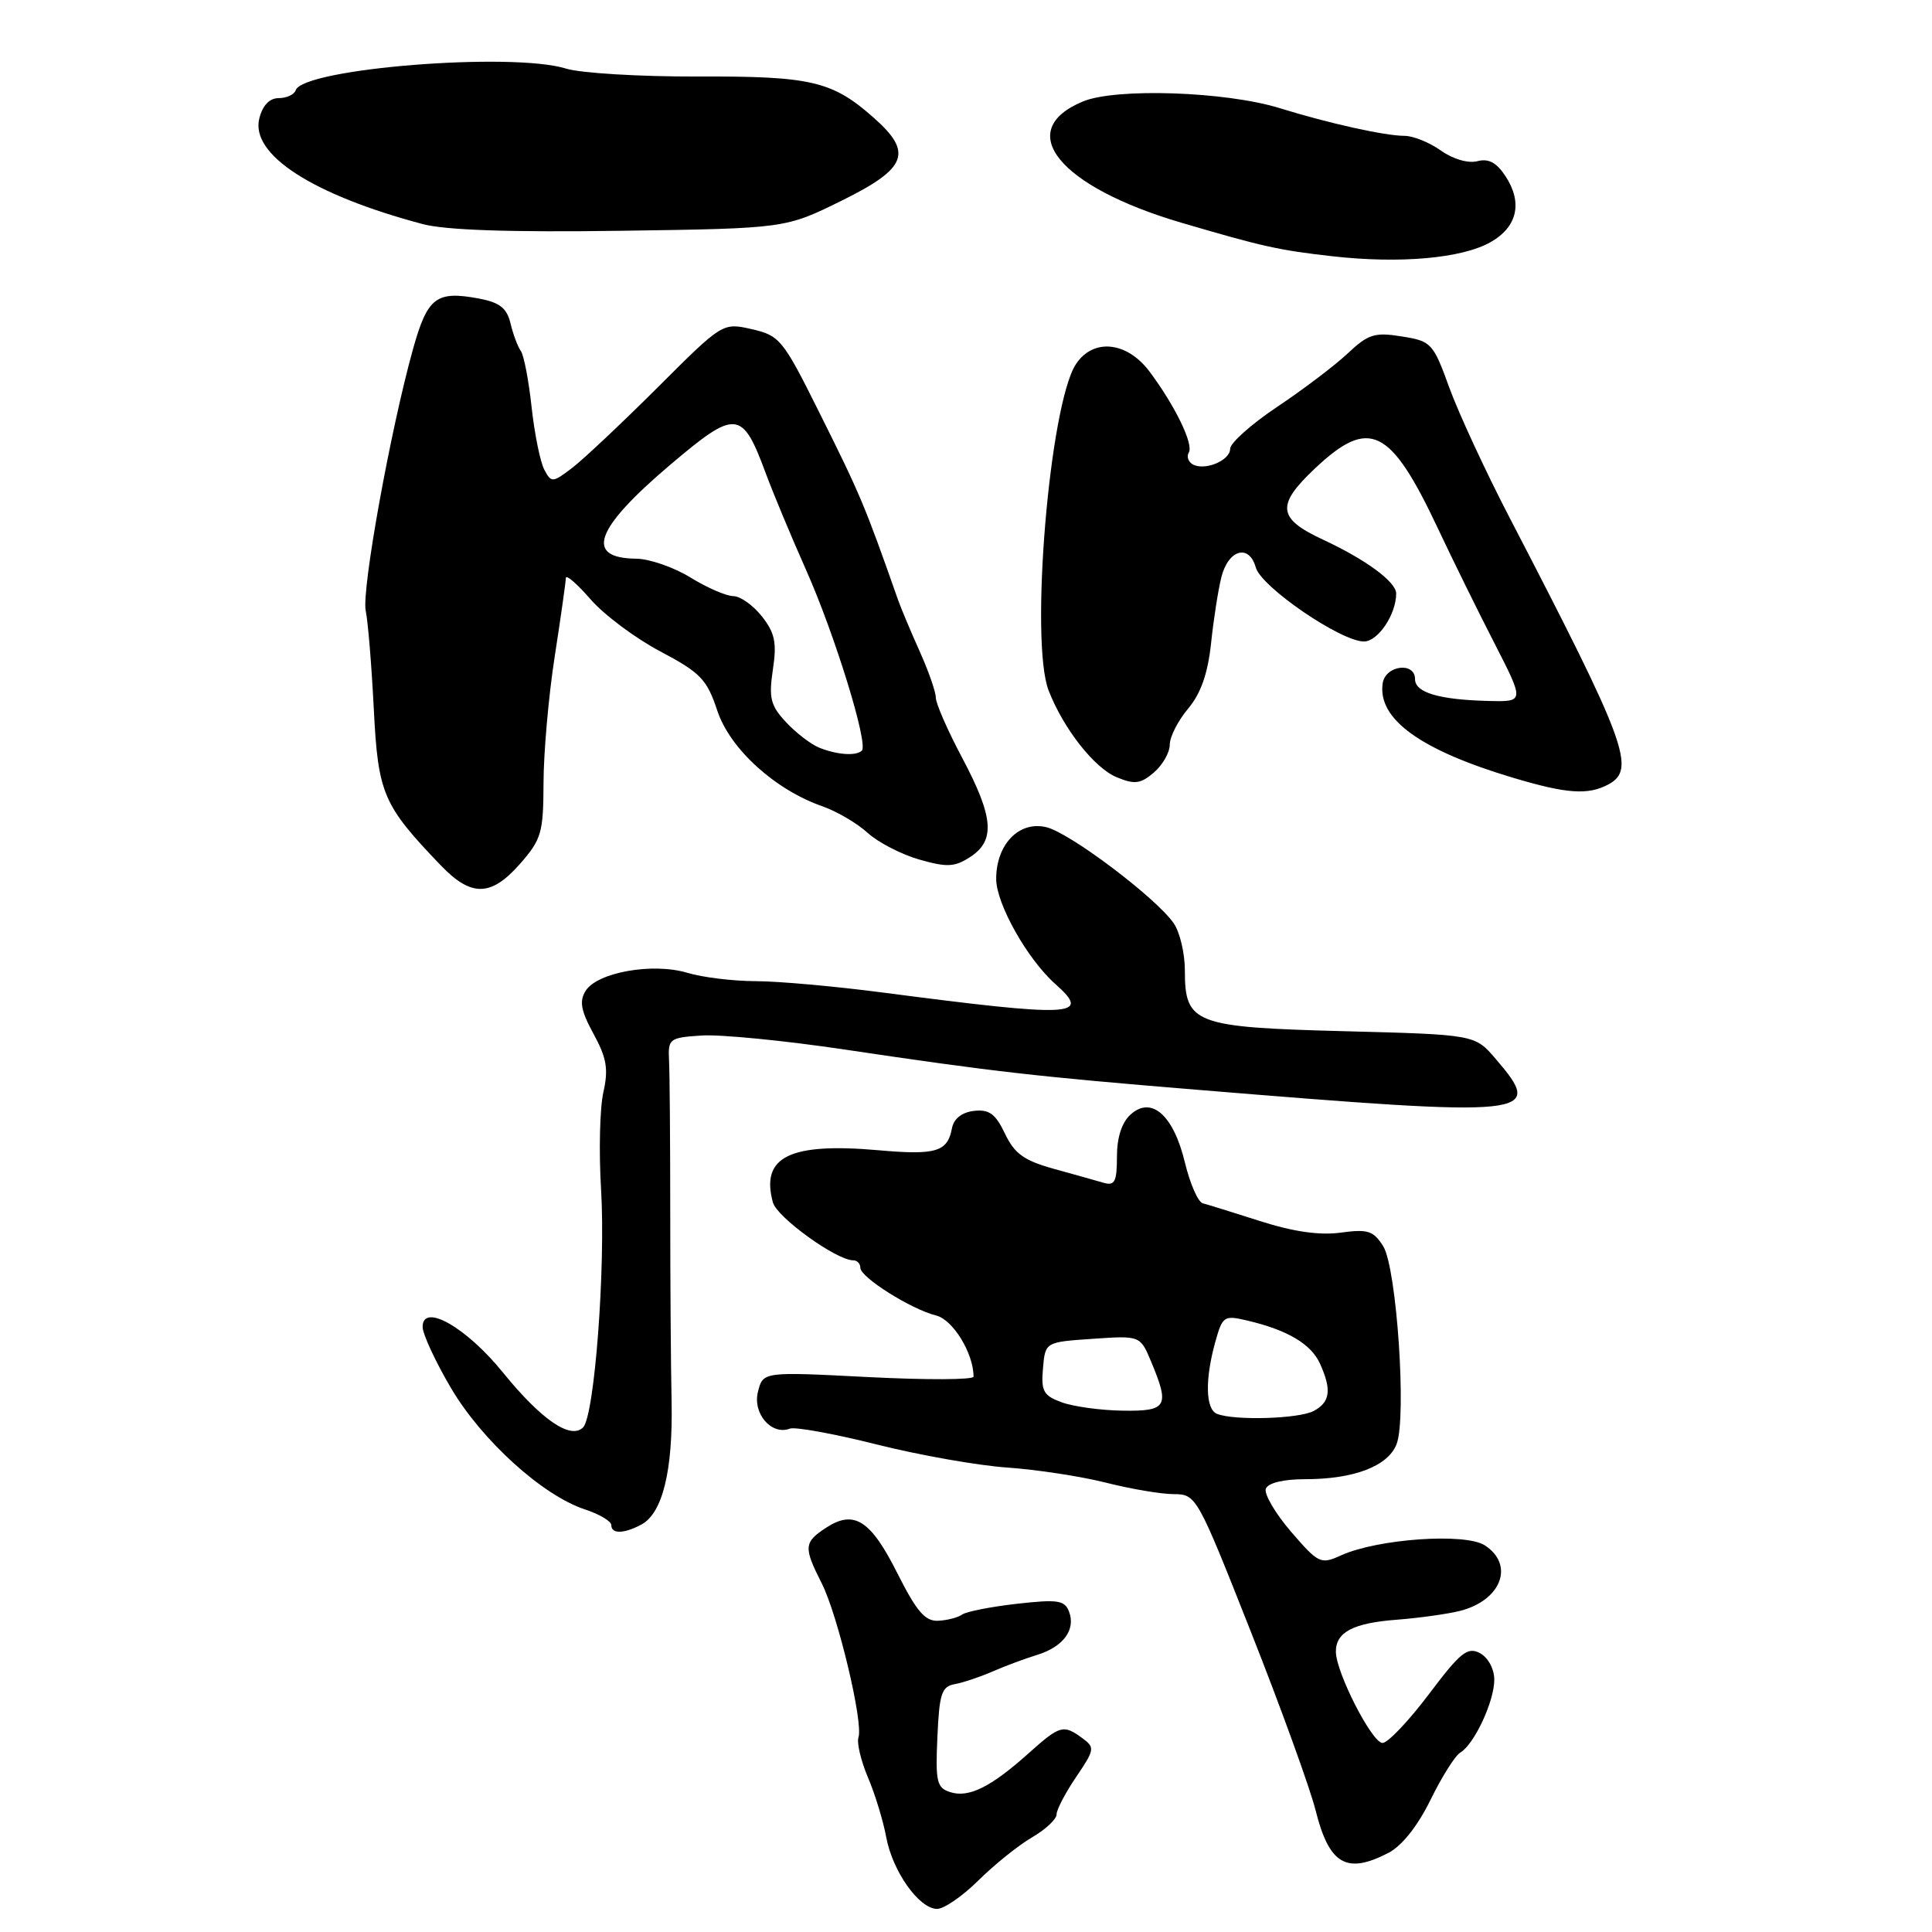 <?xml version="1.0" encoding="UTF-8" standalone="no"?>
<!DOCTYPE svg PUBLIC "-//W3C//DTD SVG 1.1//EN" "http://www.w3.org/Graphics/SVG/1.1/DTD/svg11.dtd" >
<svg xmlns="http://www.w3.org/2000/svg" xmlns:xlink="http://www.w3.org/1999/xlink" version="1.1" viewBox="0 0 256 256">
 <g >
 <path fill="currentColor"
d=" M 129.63 249.18 C 131.76 247.07 134.96 244.50 136.75 243.46 C 138.54 242.42 140.00 241.05 140.00 240.42 C 140.00 239.79 141.17 237.56 142.60 235.45 C 145.06 231.82 145.10 231.55 143.41 230.31 C 140.89 228.47 140.46 228.59 136.25 232.36 C 131.29 236.80 128.36 238.25 125.92 237.47 C 124.13 236.91 123.94 236.10 124.21 230.18 C 124.46 224.43 124.77 223.47 126.50 223.16 C 127.60 222.96 129.85 222.21 131.50 221.49 C 133.15 220.77 135.82 219.77 137.43 219.28 C 140.90 218.21 142.57 215.94 141.65 213.54 C 141.08 212.04 140.15 211.90 134.74 212.51 C 131.31 212.90 128.05 213.54 127.50 213.93 C 126.95 214.33 125.52 214.70 124.31 214.76 C 122.58 214.84 121.45 213.52 118.90 208.45 C 115.36 201.40 113.16 200.01 109.45 202.44 C 106.51 204.37 106.46 205.01 108.88 209.79 C 111.01 213.99 114.42 228.27 113.75 230.22 C 113.51 230.92 114.07 233.30 115.00 235.50 C 115.94 237.70 117.03 241.27 117.43 243.44 C 118.27 247.95 121.73 252.86 124.13 252.94 C 125.03 252.98 127.51 251.28 129.63 249.18 Z  M 183.97 245.52 C 185.76 244.59 187.85 241.96 189.55 238.49 C 191.04 235.45 192.81 232.63 193.49 232.23 C 195.34 231.14 198.00 225.45 198.00 222.58 C 198.00 221.14 197.19 219.64 196.10 219.05 C 194.46 218.18 193.52 218.93 189.35 224.47 C 186.68 228.01 183.92 230.93 183.20 230.95 C 181.83 231.00 177.03 221.63 177.01 218.87 C 176.99 216.27 179.29 215.06 185.09 214.62 C 188.06 214.39 191.85 213.86 193.50 213.44 C 198.94 212.04 200.71 207.34 196.75 204.77 C 194.15 203.08 182.52 203.90 177.68 206.10 C 175.00 207.32 174.71 207.18 171.06 202.95 C 168.97 200.51 167.47 197.95 167.73 197.26 C 168.03 196.49 170.07 196.00 172.96 196.00 C 179.43 196.00 183.95 194.26 185.06 191.34 C 186.41 187.78 185.07 167.99 183.28 165.13 C 181.99 163.08 181.25 162.84 177.65 163.33 C 174.85 163.71 171.38 163.21 167.00 161.81 C 163.43 160.67 159.99 159.60 159.37 159.44 C 158.75 159.28 157.69 156.86 157.01 154.06 C 155.51 147.77 152.57 145.17 149.81 147.68 C 148.64 148.73 148.00 150.72 148.00 153.27 C 148.00 156.57 147.71 157.15 146.25 156.73 C 145.29 156.45 142.30 155.61 139.62 154.87 C 135.69 153.78 134.43 152.87 133.16 150.21 C 131.91 147.58 131.07 146.97 129.05 147.20 C 127.45 147.39 126.38 148.23 126.14 149.50 C 125.56 152.63 124.02 153.09 116.37 152.41 C 104.62 151.38 100.77 153.28 102.41 159.32 C 102.95 161.31 110.84 167.00 113.06 167.00 C 113.58 167.00 114.00 167.44 114.00 167.99 C 114.00 169.25 120.73 173.49 124.04 174.31 C 126.27 174.86 129.00 179.32 129.00 182.41 C 129.00 182.84 122.72 182.86 115.05 182.47 C 101.10 181.75 101.10 181.75 100.43 184.43 C 99.71 187.31 102.24 190.23 104.66 189.30 C 105.35 189.04 110.54 189.98 116.21 191.41 C 121.87 192.83 129.65 194.20 133.50 194.46 C 137.35 194.73 143.20 195.62 146.50 196.45 C 149.80 197.29 153.86 197.98 155.53 197.98 C 158.52 198.00 158.63 198.21 165.76 216.25 C 169.73 226.29 173.57 236.90 174.31 239.83 C 176.12 247.06 178.40 248.40 183.97 245.52 Z  M 84.99 202.01 C 87.79 200.50 89.17 194.89 88.99 185.75 C 88.89 181.21 88.81 169.85 88.81 160.50 C 88.81 151.15 88.74 142.15 88.65 140.50 C 88.51 137.63 88.69 137.49 93.00 137.21 C 95.47 137.05 104.03 137.89 112.00 139.08 C 131.51 141.99 137.44 142.66 158.50 144.39 C 203.37 148.08 204.72 147.94 198.18 140.30 C 195.43 137.09 195.43 137.09 178.15 136.64 C 158.22 136.12 157.00 135.66 157.00 128.57 C 157.00 126.30 156.33 123.49 155.51 122.32 C 153.14 118.93 141.78 110.36 138.65 109.61 C 135.05 108.73 132.00 111.87 132.00 116.46 C 132.00 119.76 136.15 127.13 139.85 130.40 C 144.70 134.70 142.30 134.82 117.00 131.52 C 110.67 130.69 103.08 130.01 100.12 130.01 C 97.15 130.00 93.08 129.51 91.07 128.90 C 86.49 127.53 79.14 128.83 77.60 131.29 C 76.74 132.66 76.97 133.92 78.65 137.00 C 80.39 140.19 80.64 141.66 79.95 144.72 C 79.48 146.80 79.34 152.55 79.64 157.50 C 80.27 167.87 78.78 187.62 77.26 189.14 C 75.61 190.79 71.73 188.13 66.64 181.86 C 61.78 175.86 56.00 172.58 56.00 175.82 C 56.00 176.77 57.69 180.41 59.75 183.91 C 63.85 190.87 71.87 198.14 77.49 200.00 C 79.42 200.63 81.00 201.57 81.00 202.08 C 81.00 203.28 82.66 203.25 84.99 202.01 Z  M 68.90 114.47 C 71.75 111.22 72.00 110.35 72.02 103.72 C 72.03 99.75 72.69 92.22 73.50 87.00 C 74.31 81.78 74.97 77.09 74.98 76.58 C 74.99 76.08 76.46 77.35 78.25 79.41 C 80.04 81.47 84.20 84.58 87.50 86.32 C 92.83 89.14 93.67 90.02 95.04 94.15 C 96.73 99.24 102.68 104.65 109.00 106.85 C 110.89 107.51 113.58 109.09 114.97 110.36 C 116.36 111.63 119.45 113.22 121.83 113.90 C 125.52 114.95 126.51 114.89 128.58 113.54 C 131.91 111.36 131.66 108.27 127.50 100.43 C 125.57 96.80 124.00 93.21 124.00 92.44 C 124.00 91.68 123.03 88.90 121.85 86.28 C 120.67 83.65 119.39 80.60 119.00 79.50 C 114.57 66.90 114.03 65.61 108.50 54.53 C 103.75 44.99 103.31 44.46 99.63 43.62 C 95.75 42.74 95.75 42.74 87.13 51.35 C 82.38 56.08 77.29 60.88 75.80 62.01 C 73.21 63.98 73.06 63.99 72.12 62.23 C 71.59 61.23 70.83 57.50 70.44 53.95 C 70.06 50.40 69.41 47.05 69.01 46.50 C 68.61 45.95 67.99 44.31 67.65 42.86 C 67.16 40.82 66.22 40.08 63.47 39.56 C 57.80 38.50 56.65 39.38 54.73 46.24 C 51.74 56.94 47.89 78.24 48.46 80.93 C 48.76 82.34 49.24 88.20 49.53 93.95 C 50.10 105.21 50.74 106.68 58.43 114.69 C 62.46 118.88 65.07 118.82 68.90 114.47 Z  M 213.10 103.95 C 216.84 101.95 215.58 98.55 199.98 68.50 C 196.84 62.45 193.27 54.74 192.04 51.36 C 189.90 45.46 189.66 45.20 185.74 44.58 C 182.16 44.00 181.30 44.27 178.59 46.82 C 176.89 48.42 172.69 51.60 169.25 53.90 C 165.81 56.20 163.00 58.70 163.00 59.47 C 163.00 61.05 159.54 62.45 157.99 61.50 C 157.43 61.15 157.22 60.46 157.52 59.96 C 158.19 58.88 155.70 53.76 152.33 49.25 C 149.32 45.23 144.85 44.78 142.56 48.26 C 139.06 53.62 136.43 85.02 138.95 91.50 C 140.91 96.55 145.00 101.76 147.97 102.99 C 150.35 103.97 151.13 103.87 152.90 102.36 C 154.05 101.37 155.00 99.71 155.00 98.67 C 155.00 97.64 156.09 95.49 157.43 93.90 C 159.11 91.90 160.04 89.27 160.47 85.26 C 160.80 82.09 161.42 78.15 161.83 76.51 C 162.75 72.81 165.51 72.02 166.40 75.20 C 167.13 77.79 177.67 85.00 180.73 85.00 C 182.59 85.00 185.00 81.42 185.00 78.64 C 185.00 77.10 180.96 74.13 175.25 71.48 C 169.28 68.70 169.08 66.94 174.21 62.10 C 181.44 55.27 184.22 56.62 190.52 70.00 C 192.46 74.12 195.84 80.99 198.03 85.25 C 202.00 93.00 202.00 93.00 197.25 92.88 C 190.70 92.72 187.50 91.77 187.50 90.00 C 187.50 87.64 183.55 88.16 183.21 90.56 C 182.53 95.28 188.21 99.39 200.50 103.06 C 207.58 105.18 210.42 105.38 213.10 103.95 Z  M 197.50 32.09 C 201.06 30.08 201.79 26.86 199.49 23.35 C 198.30 21.53 197.24 20.97 195.75 21.36 C 194.53 21.67 192.53 21.09 190.93 19.95 C 189.42 18.88 187.25 18.00 186.11 18.00 C 183.52 18.00 176.05 16.34 169.60 14.34 C 162.48 12.12 147.85 11.62 143.48 13.45 C 134.26 17.29 140.30 24.73 156.50 29.50 C 167.35 32.69 169.43 33.15 176.50 33.95 C 185.48 34.97 193.70 34.24 197.50 32.09 Z  M 111.54 26.58 C 120.22 22.29 121.01 20.22 115.75 15.58 C 110.26 10.73 107.47 10.08 92.39 10.14 C 84.75 10.16 76.93 9.69 75.01 9.09 C 67.85 6.86 40.14 9.07 39.18 11.96 C 38.99 12.53 37.98 13.00 36.94 13.00 C 35.71 13.00 34.80 13.95 34.36 15.69 C 33.16 20.48 41.41 25.81 56.00 29.69 C 59.03 30.50 67.60 30.79 82.29 30.58 C 104.07 30.27 104.07 30.27 111.54 26.58 Z  M 161.25 187.34 C 159.74 186.73 159.65 182.81 161.02 177.86 C 161.99 174.38 162.18 174.25 165.27 174.98 C 170.59 176.23 173.71 178.08 174.89 180.66 C 176.48 184.15 176.27 185.79 174.07 186.96 C 172.11 188.01 163.54 188.26 161.25 187.34 Z  M 140.70 185.82 C 138.26 184.93 137.93 184.34 138.20 181.31 C 138.50 177.83 138.50 177.83 144.79 177.40 C 151.09 176.97 151.09 176.97 152.54 180.45 C 155.02 186.37 154.65 187.01 148.75 186.92 C 145.86 186.88 142.24 186.38 140.70 185.82 Z  M 108.50 99.05 C 107.40 98.59 105.43 97.07 104.13 95.67 C 102.10 93.48 101.85 92.48 102.41 88.73 C 102.95 85.16 102.68 83.87 100.96 81.68 C 99.80 80.21 98.10 79.00 97.18 78.99 C 96.25 78.99 93.70 77.88 91.50 76.53 C 89.30 75.17 86.06 74.05 84.31 74.03 C 77.41 73.96 78.81 70.07 88.77 61.62 C 97.55 54.18 98.34 54.25 101.50 62.80 C 102.46 65.38 104.84 71.10 106.80 75.50 C 110.60 84.03 115.09 98.58 114.20 99.46 C 113.45 100.21 110.87 100.02 108.50 99.05 Z "/>
</g>
</svg>